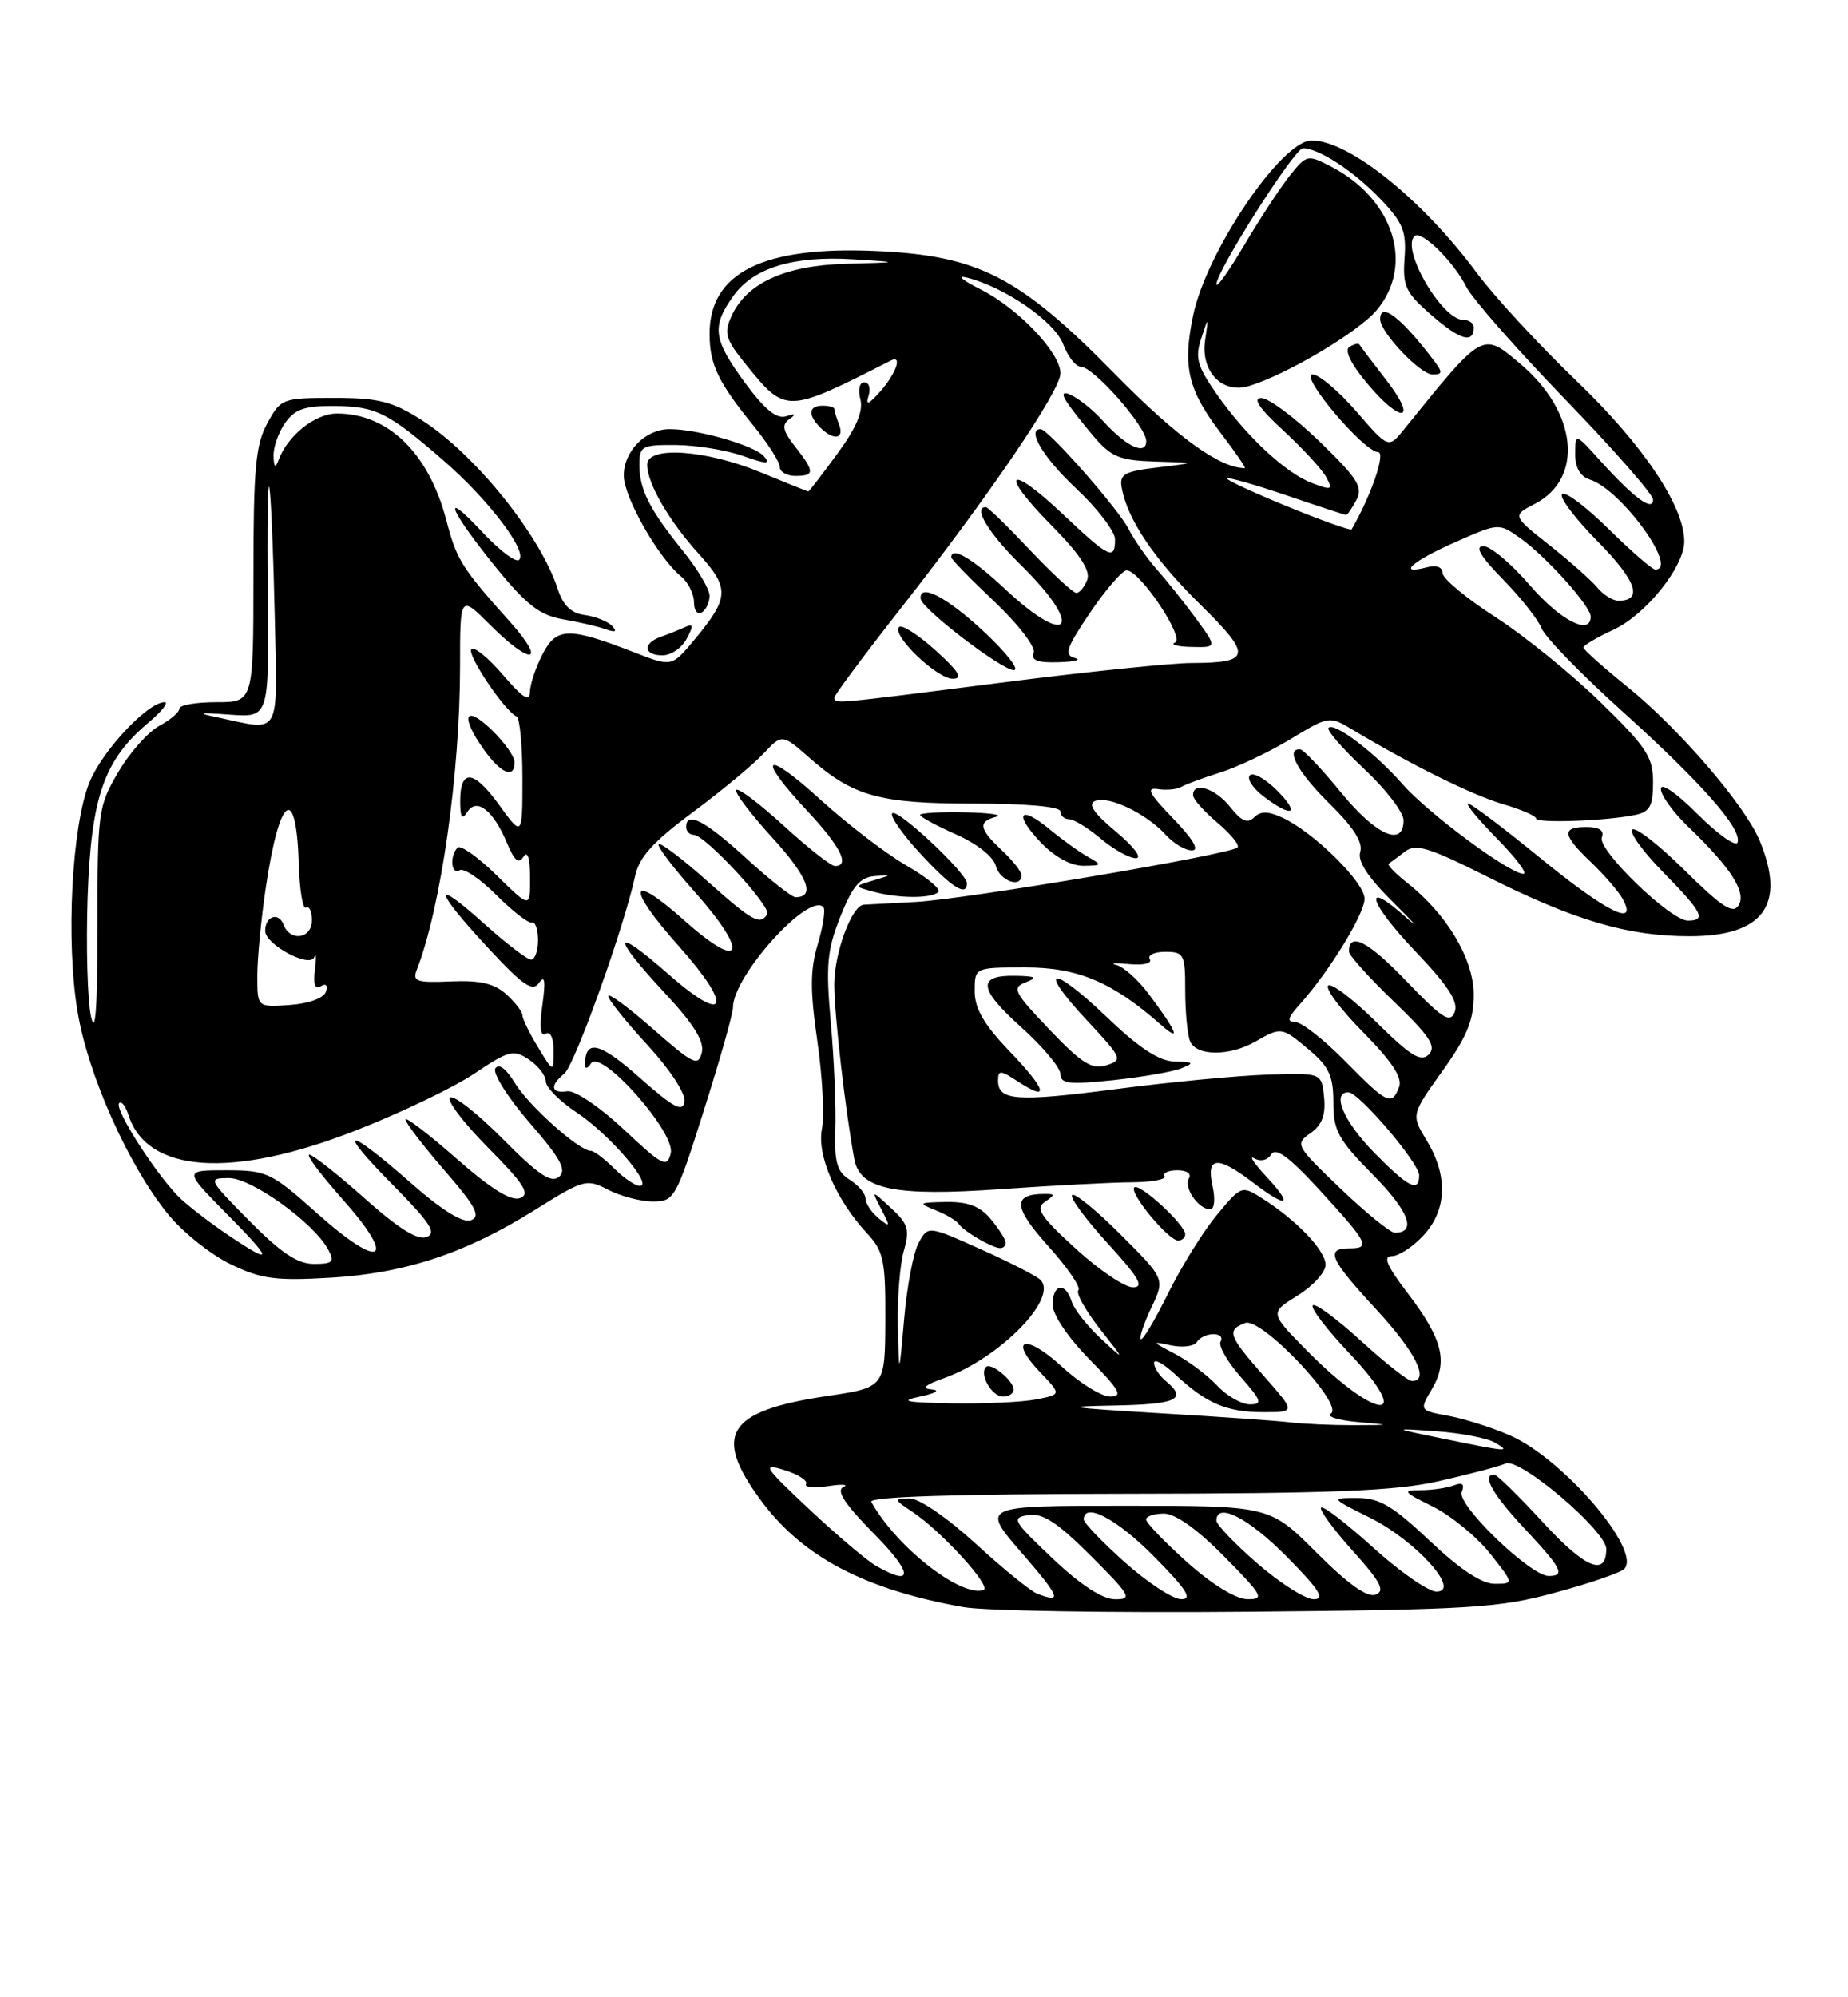 <?xml version="1.0" encoding="UTF-8" standalone="no"?>
<!DOCTYPE svg PUBLIC "-//W3C//DTD SVG 1.1//EN" "http://www.w3.org/Graphics/SVG/1.1/DTD/svg11.dtd" >
<svg xmlns="http://www.w3.org/2000/svg" xmlns:xlink="http://www.w3.org/1999/xlink" version="1.1" viewBox="0 0 237 256">
 <g >
 <path fill="currentColor"
d=" M 199.46 204.13 C 203.84 202.95 207.82 201.58 208.30 201.10 C 210.61 198.79 200.51 186.99 193.66 183.98 C 191.37 182.98 187.82 181.85 185.76 181.47 C 182.02 180.78 182.02 180.78 183.65 178.02 C 185.74 174.48 185.00 171.60 180.48 165.68 C 177.84 162.22 177.33 161.00 178.50 161.00 C 179.38 161.00 181.20 159.81 182.55 158.35 C 185.57 155.10 185.72 150.70 182.98 146.20 C 180.97 142.89 180.97 142.89 184.98 137.28 C 188.14 132.88 189.00 130.78 189.00 127.49 C 189.00 122.93 185.56 117.16 180.45 113.14 C 178.94 111.95 177.88 110.85 178.10 110.70 C 178.32 110.56 179.25 109.86 180.17 109.16 C 181.57 108.09 183.21 108.59 190.68 112.34 C 201.94 117.99 208.75 120.00 216.68 120.00 C 226.17 120.00 229.10 115.97 225.65 107.70 C 223.75 103.16 215.29 93.34 208.67 88.00 C 205.61 85.53 203.09 83.28 203.07 83.00 C 203.06 82.72 204.79 81.70 206.91 80.72 C 211.05 78.81 216.00 72.65 216.00 69.39 C 216.00 64.88 210.71 57.00 202.21 48.85 C 197.42 44.26 191.66 38.03 189.41 35.00 C 182.38 25.53 172.99 18.00 168.22 18.00 C 164.36 18.00 154.71 32.24 153.01 40.45 C 151.64 47.05 152.34 49.99 156.63 55.60 C 158.47 58.02 159.83 60.00 159.64 60.00 C 156.43 60.00 150.94 56.03 143.01 47.96 C 130.67 35.40 125.50 32.75 112.27 32.17 C 97.84 31.54 91.00 34.95 91.00 42.79 C 91.00 46.71 92.11 49.02 96.66 54.60 C 98.49 56.86 100.00 59.22 100.00 59.85 C 100.00 60.48 100.90 61.00 102.00 61.00 C 104.51 61.00 104.50 60.46 101.97 57.24 C 100.38 55.21 100.22 54.46 101.22 53.73 C 102.14 53.07 102.03 52.96 100.80 53.36 C 99.60 53.74 98.06 52.48 95.55 49.07 C 91.45 43.48 91.23 41.88 94.05 37.93 C 96.63 34.31 101.76 32.75 109.50 33.24 C 115.50 33.62 115.50 33.62 108.50 33.81 C 100.65 34.03 95.75 36.27 93.81 40.51 C 92.81 42.71 93.04 43.48 95.63 46.68 C 100.78 53.04 100.82 53.04 114.25 46.21 C 115.76 45.45 114.94 47.84 112.92 50.14 C 111.41 51.85 110.99 52.02 111.38 50.75 C 111.69 49.79 111.45 49.00 110.85 49.00 C 110.23 49.00 110.01 49.93 110.34 51.18 C 110.73 52.70 109.84 54.81 107.37 58.18 C 105.42 60.83 103.76 63.00 103.66 63.00 C 103.57 62.99 100.80 61.88 97.50 60.52 C 90.50 57.64 83.00 57.13 83.00 59.55 C 83.00 61.95 85.77 66.74 89.64 71.02 C 93.60 75.40 93.54 76.60 89.06 81.99 C 86.15 85.49 86.15 85.49 81.33 83.61 C 72.94 80.35 71.37 80.38 69.58 83.85 C 68.71 85.53 67.98 87.71 67.96 88.70 C 67.93 90.03 67.03 89.45 64.52 86.52 C 62.65 84.34 60.82 82.84 60.46 83.21 C 59.82 83.85 64.73 91.16 66.25 91.83 C 66.66 92.02 67.00 95.57 67.00 99.73 C 67.00 107.30 67.00 107.30 63.97 103.11 C 60.70 98.61 58.99 98.50 59.02 102.81 C 59.03 104.81 59.26 105.13 59.94 104.06 C 61.13 102.18 63.30 103.89 65.04 108.10 C 65.96 110.31 66.53 110.78 67.13 109.82 C 67.66 108.98 67.97 109.95 67.98 112.46 C 68.00 116.42 68.00 116.42 63.69 112.19 C 61.32 109.86 59.07 108.27 58.69 108.64 C 57.64 109.69 57.86 112.20 58.94 111.54 C 59.46 111.21 61.59 112.65 63.67 114.73 C 65.74 116.80 67.79 118.39 68.22 118.25 C 68.65 118.11 69.00 119.13 69.00 120.50 C 69.00 121.88 68.60 123.00 68.11 123.00 C 67.62 123.00 64.92 120.93 62.11 118.41 C 55.38 112.35 55.62 113.98 62.57 121.47 C 67.09 126.34 68.30 127.17 69.14 125.97 C 69.87 124.91 69.99 125.72 69.56 128.82 C 69.16 131.66 69.31 132.93 69.98 132.51 C 70.58 132.14 71.00 133.03 71.00 134.69 C 70.99 137.50 70.99 137.50 69.00 134.23 C 67.90 132.43 67.00 130.58 67.00 130.13 C 67.00 129.68 66.07 128.47 64.93 127.44 C 63.40 126.05 61.57 125.63 57.83 125.79 C 53.38 125.98 52.86 125.80 53.47 124.25 C 56.54 116.36 59.00 99.10 59.00 85.39 C 59.00 76.24 59.00 76.24 62.88 80.12 C 68.18 85.41 70.19 85.05 65.38 79.67 C 59.18 72.75 58.57 71.77 57.22 66.61 C 54.97 58.06 49.77 53.00 43.22 53.00 C 40.41 53.00 36.87 55.83 35.71 59.00 C 35.32 60.06 35.13 59.91 35.08 58.47 C 35.04 57.36 35.70 55.44 36.56 54.22 C 37.80 52.45 39.07 52.01 42.81 52.04 C 48.21 52.08 49.73 52.83 56.85 59.00 C 62.63 64.01 67.69 70.65 66.57 71.76 C 66.17 72.16 64.01 70.52 61.77 68.11 C 56.39 62.35 57.66 65.43 63.72 72.87 C 67.52 77.53 69.25 78.86 72.16 79.37 C 74.18 79.71 76.65 80.29 77.66 80.65 C 78.94 81.10 79.19 80.97 78.50 80.23 C 77.95 79.65 76.38 79.02 75.00 78.83 C 73.23 78.60 72.21 77.60 71.50 75.42 C 69.27 68.57 60.85 58.14 54.05 53.82 C 50.30 51.44 48.55 51.00 42.83 51.00 C 36.21 51.00 36.01 51.08 34.28 54.25 C 32.78 56.99 32.50 60.07 32.50 73.75 C 32.50 90.00 32.50 90.00 27.75 90.00 C 25.14 90.00 23.00 90.37 23.00 90.83 C 23.00 91.29 21.84 92.28 20.42 93.04 C 19.00 93.80 16.63 96.47 15.17 98.96 C 12.59 103.34 12.50 104.03 12.50 118.79 C 12.50 129.23 12.24 132.88 11.67 130.29 C 11.22 128.21 11.03 121.33 11.24 115.00 C 11.69 102.15 13.33 97.42 19.03 92.63 C 20.75 91.18 21.68 90.00 21.11 90.00 C 18.95 90.00 13.14 96.19 11.48 100.26 C 9.20 105.85 8.43 120.70 9.96 129.74 C 11.33 137.89 16.54 149.51 21.57 155.65 C 23.44 157.94 27.04 160.81 29.56 162.03 C 33.48 163.93 35.30 164.18 42.32 163.77 C 51.97 163.21 59.76 160.63 68.68 155.03 C 74.87 151.16 75.22 151.06 78.00 152.50 C 79.60 153.33 82.18 154.00 83.74 154.00 C 86.48 154.00 86.70 153.62 90.29 142.25 C 92.34 135.79 94.01 129.89 94.00 129.14 C 93.99 125.12 103.68 114.35 105.59 116.26 C 105.89 116.56 105.57 118.69 104.88 121.00 C 103.89 124.31 103.88 126.92 104.82 133.44 C 105.48 137.98 105.74 143.04 105.41 144.70 C 104.74 148.06 107.22 153.80 111.19 158.07 C 113.33 160.38 113.57 161.53 113.54 169.24 C 113.50 177.83 113.50 177.83 106.03 178.94 C 93.29 180.84 91.36 183.84 97.53 192.24 C 102.87 199.52 110.83 203.73 123.58 205.99 C 126.28 206.47 142.68 206.74 160.00 206.58 C 188.63 206.32 192.22 206.10 199.46 204.13 Z  M 66.00 97.69 C 66.00 96.96 64.65 95.08 63.00 93.50 C 59.56 90.21 59.00 91.78 62.07 96.10 C 64.26 99.17 66.00 99.87 66.00 97.69 Z  M 88.06 81.88 C 88.97 80.19 88.93 79.89 87.85 80.38 C 87.11 80.72 85.71 81.28 84.75 81.62 C 82.39 82.45 82.53 84.00 84.96 84.00 C 86.05 84.00 87.44 83.05 88.06 81.88 Z  M 91.00 76.36 C 91.00 75.52 89.48 72.96 87.63 70.67 C 83.30 65.31 82.00 62.74 82.00 59.57 C 82.00 57.17 82.31 57.00 86.75 57.04 C 89.36 57.07 93.20 57.70 95.28 58.44 C 98.27 59.50 98.85 59.52 98.00 58.51 C 96.86 57.12 89.52 55.00 85.89 55.00 C 82.78 55.00 80.00 57.81 80.00 60.96 C 80.00 63.71 84.41 71.47 87.33 73.87 C 88.25 74.63 89.00 76.12 89.00 77.18 C 89.00 78.25 89.45 78.84 90.00 78.50 C 90.55 78.16 91.00 77.20 91.00 76.36 Z  M 107.61 54.42 C 107.27 53.55 107.00 52.65 107.00 52.42 C 107.00 52.19 106.33 52.00 105.50 52.00 C 103.69 52.00 103.57 53.17 105.20 54.80 C 106.91 56.51 108.32 56.28 107.61 54.42 Z  M 133.00 204.26 C 132.18 203.95 128.62 201.06 125.11 197.84 C 121.40 194.46 117.83 192.02 116.61 192.05 C 114.61 192.10 114.63 192.19 117.00 193.77 C 120.74 196.25 127.26 203.41 126.13 203.79 C 123.22 204.76 114.91 198.24 111.74 192.50 C 111.38 191.84 122.55 191.49 144.35 191.46 C 170.80 191.43 178.92 191.11 184.50 189.85 C 188.35 188.98 192.22 187.96 193.11 187.58 C 194.92 186.81 206.00 196.22 206.00 198.54 C 206.00 202.13 203.29 201.00 197.93 195.18 C 194.81 191.78 191.97 189.00 191.63 189.00 C 189.99 189.00 191.40 191.51 195.50 195.90 C 200.31 201.04 200.80 202.00 198.61 202.00 C 196.28 202.00 186.83 192.89 187.46 191.25 C 187.86 190.21 187.55 189.96 186.43 190.39 C 185.55 190.72 183.64 191.00 182.17 191.00 C 179.78 191.00 179.94 191.22 183.75 193.10 C 186.08 194.26 189.38 196.96 191.08 199.10 C 194.17 203.00 194.17 203.00 191.68 203.00 C 190.02 203.00 187.22 201.14 183.37 197.50 C 178.61 193.01 176.91 192.00 174.08 192.00 C 170.61 192.00 170.61 192.00 175.72 194.55 C 181.59 197.47 187.46 204.00 184.22 204.00 C 183.19 204.00 179.54 201.47 176.13 198.38 C 172.71 195.28 169.70 192.97 169.43 193.24 C 169.16 193.50 170.98 195.99 173.47 198.76 C 177.08 202.77 177.68 203.91 176.42 204.39 C 175.35 204.80 172.88 203.04 168.84 199.00 C 162.84 193.00 162.84 193.00 144.32 193.00 C 125.80 193.00 125.80 193.00 131.00 199.00 C 135.99 204.77 136.29 205.53 133.00 204.26 Z  M 135.00 199.76 C 129.86 194.89 129.66 194.53 131.90 194.19 C 133.73 193.91 135.62 195.15 139.89 199.41 C 145.00 204.52 145.27 205.00 142.99 204.98 C 141.37 204.97 138.57 203.14 135.00 199.76 Z  M 144.23 200.22 C 141.33 197.62 138.97 195.16 138.98 194.75 C 139.04 192.47 143.24 194.68 148.00 199.50 C 152.20 203.75 152.99 204.99 151.47 204.97 C 150.38 204.95 147.13 202.81 144.23 200.22 Z  M 152.23 200.22 C 149.33 197.62 146.97 195.16 146.98 194.75 C 146.99 194.34 148.03 194.00 149.28 194.00 C 150.73 194.00 153.57 196.02 157.00 199.50 C 161.96 204.52 162.22 205.00 159.97 204.97 C 158.47 204.95 155.43 203.08 152.23 200.22 Z  M 161.25 200.39 C 158.36 197.87 156.00 195.41 156.00 194.91 C 156.00 192.46 160.12 194.56 165.00 199.50 C 169.21 203.76 169.99 204.99 168.47 204.98 C 167.38 204.96 164.14 202.90 161.25 200.39 Z  M 112.37 200.71 C 111.20 200.05 107.34 196.78 103.80 193.46 C 97.93 187.94 97.65 187.50 100.61 188.43 C 102.39 188.98 103.63 189.79 103.37 190.21 C 103.11 190.63 104.39 190.75 106.20 190.48 C 108.02 190.20 108.89 190.26 108.15 190.61 C 107.20 191.05 108.36 192.82 112.12 196.62 C 117.10 201.67 117.21 203.48 112.37 200.71 Z  M 185.00 184.38 C 178.50 183.05 178.50 183.05 184.20 183.45 C 187.34 183.67 190.71 184.32 191.70 184.89 C 193.84 186.14 193.42 186.11 185.00 184.38 Z  M 165.50 182.31 C 163.85 182.11 156.20 181.57 148.50 181.12 C 136.92 180.43 135.93 180.27 142.75 180.15 C 150.97 180.00 152.34 179.36 149.50 177.00 C 148.68 176.32 148.00 175.28 148.00 174.69 C 148.00 174.10 149.24 174.78 150.75 176.19 C 154.71 179.89 157.32 181.00 162.02 181.00 C 166.17 181.00 166.17 181.00 162.08 176.36 C 157.51 171.17 157.28 170.49 159.69 169.57 C 161.75 168.77 172.44 180.07 170.68 181.18 C 170.09 181.56 171.60 182.04 174.05 182.26 C 178.50 182.65 178.50 182.65 173.50 182.67 C 170.75 182.67 167.15 182.51 165.50 182.31 Z  M 118.00 179.00 C 119.97 178.59 120.63 178.19 119.50 178.09 C 118.11 177.97 118.59 177.52 121.09 176.63 C 128.20 174.09 135.78 166.36 133.43 164.04 C 132.92 163.54 129.47 161.77 125.76 160.11 C 119.02 157.09 119.02 157.09 117.81 159.30 C 117.15 160.51 116.31 164.88 115.96 169.00 C 115.30 176.50 115.30 176.50 115.15 169.99 C 115.07 166.41 115.41 162.07 115.91 160.33 C 116.69 157.60 116.47 156.86 114.27 154.84 C 111.73 152.50 111.73 152.50 113.03 155.00 C 114.22 157.29 114.19 157.38 112.66 156.13 C 111.75 155.37 111.00 154.24 111.00 153.62 C 111.00 152.99 110.09 151.91 108.98 151.22 C 107.33 150.19 107.00 149.00 107.13 144.73 C 107.23 141.85 106.96 135.68 106.54 131.00 C 105.89 123.70 106.07 121.79 107.77 117.50 C 109.31 113.61 110.28 112.46 112.13 112.30 C 114.46 112.10 114.45 112.11 112.00 112.85 C 109.50 113.61 109.50 113.61 112.00 114.29 C 115.21 115.17 119.48 115.19 120.33 114.33 C 120.70 113.97 118.86 112.44 116.25 110.94 C 113.64 109.43 108.69 105.64 105.25 102.52 C 98.02 95.94 96.89 96.83 103.50 103.90 C 107.80 108.50 109.06 111.00 107.08 111.00 C 106.57 111.00 103.63 108.69 100.55 105.87 C 97.46 103.05 94.70 100.96 94.42 101.24 C 94.15 101.52 96.22 104.27 99.03 107.35 C 103.58 112.32 104.63 115.00 102.02 115.00 C 101.55 115.00 98.70 112.75 95.69 110.00 C 90.40 105.16 88.00 103.92 88.00 106.00 C 88.00 106.55 88.43 107.00 88.97 107.00 C 90.42 107.00 98.97 116.24 98.39 117.18 C 97.49 118.64 96.50 118.09 90.65 112.88 C 87.49 110.06 84.71 107.96 84.47 108.20 C 84.23 108.44 86.31 111.19 89.09 114.31 C 96.16 122.25 95.27 124.68 87.75 117.97 C 80.64 111.63 80.23 113.62 87.07 121.29 C 94.09 129.16 93.23 131.47 85.75 124.89 C 78.57 118.57 78.31 119.82 85.25 127.27 C 89.01 131.31 90.36 133.49 90.00 134.93 C 89.55 136.73 88.89 136.40 83.75 131.89 C 80.59 129.11 78.00 127.21 78.01 127.67 C 78.01 128.13 80.28 130.96 83.05 133.96 C 85.93 137.09 87.96 140.19 87.79 141.20 C 87.56 142.61 86.41 142.00 82.00 138.10 C 76.87 133.56 75.03 133.13 75.03 136.50 C 75.03 137.05 75.37 136.96 75.79 136.30 C 77.04 134.34 86.67 145.17 86.02 147.81 C 85.55 149.73 85.01 149.46 80.00 144.76 C 76.92 141.88 73.73 139.72 72.75 139.87 C 70.65 140.18 70.48 139.14 72.37 137.61 C 73.70 136.54 80.06 118.80 81.45 112.29 C 81.97 109.86 83.75 107.89 88.82 104.13 C 92.49 101.40 96.58 98.02 97.90 96.61 C 100.30 94.05 100.30 94.05 103.83 97.15 C 109.43 102.08 112.77 103.00 124.97 103.00 C 131.66 103.00 136.00 103.39 136.00 104.00 C 136.00 104.55 136.50 105.00 137.11 105.00 C 137.71 105.00 139.55 106.13 141.18 107.50 C 142.82 108.88 144.84 110.00 145.67 110.00 C 146.53 110.00 145.42 108.52 143.12 106.60 C 140.22 104.18 139.46 103.04 140.47 102.65 C 142.23 101.97 147.05 104.30 149.49 106.99 C 150.49 108.10 152.01 109.00 152.86 109.00 C 153.86 109.00 153.02 107.57 150.45 104.91 C 147.36 101.71 146.93 100.90 148.50 101.14 C 149.60 101.31 150.95 101.18 151.50 100.86 C 152.05 100.53 154.30 99.70 156.50 99.01 C 158.70 98.32 162.74 96.41 165.48 94.75 C 170.44 91.75 170.48 91.74 173.48 93.54 C 180.93 98.01 188.84 101.92 192.75 103.07 C 195.09 103.75 197.00 104.58 197.00 104.91 C 197.00 105.55 206.13 105.22 209.75 104.44 C 211.59 104.05 212.00 103.29 212.00 100.27 C 212.00 97.03 211.18 95.77 205.25 90.00 C 201.54 86.38 195.46 81.46 191.75 79.07 C 188.04 76.68 185.00 74.15 185.00 73.45 C 185.00 72.68 184.22 72.39 183.00 72.71 C 179.07 73.74 181.10 71.93 186.61 69.50 C 192.21 67.02 192.21 67.02 194.99 68.99 C 198.33 71.37 204.00 77.69 204.00 79.03 C 204.00 81.54 200.08 79.51 196.19 75.00 C 193.83 72.25 191.15 70.00 190.24 70.00 C 189.09 70.00 189.86 71.31 192.74 74.25 C 195.03 76.59 197.26 79.41 197.70 80.53 C 198.14 81.65 202.73 86.37 207.90 91.03 C 218.22 100.34 223.42 106.23 222.84 107.97 C 222.64 108.59 220.34 106.97 217.73 104.37 C 215.00 101.63 213.00 100.26 213.00 101.12 C 213.00 101.94 214.61 104.16 216.59 106.05 C 222.03 111.28 224.00 114.38 222.96 116.06 C 222.26 117.20 220.81 116.25 216.06 111.56 C 212.76 108.29 209.73 105.94 209.34 106.33 C 208.94 106.72 210.73 109.19 213.31 111.81 C 218.33 116.91 218.89 118.00 216.46 118.00 C 214.22 118.00 204.82 108.90 205.43 107.33 C 205.77 106.45 205.11 106.00 203.47 106.00 C 200.22 106.00 200.35 107.01 204.09 110.56 C 205.78 112.18 207.60 114.29 208.12 115.25 C 210.12 118.94 205.99 116.88 197.57 110.00 C 192.86 106.15 188.69 103.00 188.29 103.00 C 187.90 103.00 189.57 105.03 192.00 107.50 C 194.43 109.97 195.95 112.00 195.37 112.00 C 193.61 112.00 183.16 104.25 179.87 100.51 C 176.35 96.49 171.14 92.53 170.38 93.29 C 170.10 93.57 172.15 95.93 174.93 98.54 C 177.72 101.14 180.00 104.11 180.00 105.14 C 180.00 108.64 176.46 107.06 171.96 101.55 C 169.51 98.55 167.16 96.08 166.75 96.05 C 164.77 95.92 166.44 99.01 170.50 103.00 C 173.57 106.01 174.82 107.98 174.45 109.17 C 174.06 110.37 175.41 112.43 178.73 115.71 C 181.40 118.35 182.10 119.18 180.30 117.57 C 174.64 112.50 175.50 115.63 181.50 121.92 C 185.72 126.34 187.06 128.40 186.56 129.71 C 185.98 131.21 184.99 130.57 180.35 125.74 C 175.43 120.62 173.00 119.38 173.00 121.97 C 173.00 122.45 175.59 125.32 178.75 128.36 C 183.37 132.81 184.25 134.14 183.24 135.15 C 182.23 136.17 180.92 135.36 176.52 131.02 C 173.51 128.05 170.73 125.94 170.33 126.33 C 169.94 126.73 171.97 129.43 174.85 132.34 C 178.52 136.06 179.88 138.14 179.43 139.32 C 178.49 141.78 177.92 141.51 172.50 136.00 C 169.79 133.25 166.92 131.00 166.11 131.00 C 165.00 131.00 165.13 130.47 166.68 128.75 C 170.46 124.54 175.00 117.15 175.00 115.19 C 175.00 113.07 168.43 106.61 164.42 104.78 C 162.59 103.95 161.65 103.95 160.83 104.77 C 160.00 105.60 159.20 105.25 157.78 103.45 C 155.89 101.05 153.00 100.12 153.00 101.91 C 153.00 102.41 154.41 104.01 156.13 105.45 C 157.84 106.90 159.01 108.33 158.71 108.62 C 157.81 109.52 123.94 115.25 117.50 115.60 C 114.20 115.77 111.17 115.94 110.78 115.96 C 109.24 116.05 107.00 122.10 106.99 126.20 C 106.99 129.99 108.45 142.68 109.57 148.62 C 110.30 152.46 114.79 153.37 128.29 152.42 C 135.01 151.95 142.60 151.55 145.16 151.54 C 147.72 151.52 149.61 151.17 149.35 150.76 C 149.09 150.34 149.84 150.00 151.00 150.00 C 152.22 150.00 152.84 150.44 152.47 151.04 C 151.76 152.20 153.69 155.00 155.20 155.00 C 155.75 155.00 155.87 153.70 155.50 152.00 C 154.67 148.24 156.13 148.10 160.59 151.50 C 165.10 154.94 165.96 154.63 162.44 150.85 C 160.82 149.11 160.11 148.04 160.86 148.47 C 161.66 148.93 162.55 148.72 163.03 147.96 C 163.61 147.02 165.31 148.27 169.17 152.46 C 175.47 159.33 175.82 160.00 173.08 160.00 C 169.92 160.00 170.51 161.35 176.50 167.83 C 181.53 173.26 183.40 177.00 181.08 177.00 C 180.57 177.00 177.63 174.69 174.55 171.87 C 171.46 169.05 168.67 166.99 168.36 167.31 C 168.04 167.63 170.15 170.39 173.05 173.45 C 181.66 182.56 176.51 182.15 167.52 173.02 C 162.84 168.26 162.84 168.26 166.42 166.05 C 168.39 164.83 170.00 163.06 170.00 162.11 C 170.00 160.28 166.28 156.39 161.86 153.59 C 159.25 151.93 159.18 151.96 156.07 155.71 C 154.33 157.79 151.52 162.32 149.81 165.77 C 148.10 169.22 146.53 171.86 146.31 171.64 C 146.09 171.43 146.70 169.60 147.66 167.59 C 149.41 163.93 149.41 163.93 143.74 158.26 C 140.62 155.14 137.81 152.85 137.50 153.17 C 137.18 153.49 139.23 156.28 142.06 159.37 C 146.09 163.78 146.79 165.00 145.29 165.00 C 144.24 165.00 140.93 162.77 137.94 160.03 C 133.46 155.94 132.76 154.89 134.00 154.05 C 135.33 153.14 135.33 153.03 134.00 153.03 C 129.83 153.03 129.93 154.71 134.42 159.70 C 136.91 162.47 138.65 165.01 138.30 165.36 C 137.95 165.71 139.17 167.91 141.00 170.25 C 144.34 174.50 144.34 174.50 141.18 171.57 C 139.44 169.96 137.76 167.83 137.44 166.82 C 136.64 164.28 135.00 164.54 135.00 167.22 C 135.00 168.51 136.95 171.41 139.71 174.22 C 143.60 178.17 144.07 179.00 142.38 179.00 C 141.25 179.00 138.45 177.26 136.14 175.13 C 131.50 170.85 129.22 171.54 133.45 175.94 C 136.11 178.73 136.11 178.73 132.93 179.36 C 131.18 179.71 126.32 179.94 122.12 179.87 C 116.13 179.76 115.25 179.58 118.00 179.00 Z  M 130.00 178.12 C 130.00 176.96 127.09 174.58 126.45 175.21 C 125.55 176.12 127.19 179.00 128.61 179.00 C 129.37 179.00 130.00 178.61 130.00 178.12 Z  M 128.97 159.25 C 128.95 158.84 128.09 157.49 127.06 156.25 C 125.68 154.60 124.15 154.02 121.34 154.06 C 117.79 154.12 117.69 154.20 119.97 155.11 C 121.33 155.66 122.68 156.45 122.97 156.89 C 123.61 157.83 127.20 159.93 128.25 159.97 C 128.66 159.99 128.99 159.66 128.97 159.25 Z  M 152.00 158.19 C 152.00 156.97 146.11 151.56 145.47 152.20 C 144.78 152.88 149.84 159.00 151.09 159.00 C 151.59 159.00 152.00 158.63 152.00 158.19 Z  M 124.00 113.21 C 124.00 111.92 115.10 103.57 114.43 104.24 C 114.09 104.57 115.72 106.91 118.04 109.42 C 122.02 113.74 124.00 115.00 124.00 113.21 Z  M 131.00 112.17 C 131.00 111.72 129.88 110.29 128.50 109.00 C 125.54 106.22 125.39 105.31 127.75 104.69 C 128.71 104.44 126.91 104.18 123.75 104.12 C 120.59 104.05 118.00 104.20 118.00 104.45 C 118.00 104.70 120.07 105.82 122.59 106.94 C 125.28 108.13 127.40 109.80 127.71 110.98 C 128.21 112.90 131.00 113.91 131.00 112.17 Z  M 139.50 109.81 C 138.40 109.19 136.21 107.61 134.62 106.30 C 130.74 103.08 129.95 104.29 133.51 108.01 C 135.26 109.84 137.37 110.99 138.94 110.97 C 141.36 110.94 141.39 110.88 139.50 109.81 Z  M 163.76 101.30 C 162.27 99.82 160.72 98.95 160.30 99.37 C 159.87 99.79 160.65 101.00 162.01 102.05 C 165.71 104.88 166.85 104.40 163.76 101.30 Z  M 156.07 177.57 C 154.82 176.24 152.38 174.41 150.65 173.51 C 147.68 171.95 147.65 171.90 150.19 172.44 C 151.67 172.75 153.16 172.56 153.50 172.00 C 153.84 171.45 154.79 171.00 155.62 171.00 C 156.44 171.00 156.86 171.42 156.54 171.94 C 156.22 172.46 157.36 174.48 159.08 176.44 C 161.81 179.54 161.96 180.00 160.28 180.00 C 159.22 180.00 157.32 178.91 156.07 177.57 Z  M 32.00 156.50 C 26.67 151.11 26.62 151.00 29.37 151.00 C 32.28 151.00 40.26 156.74 42.09 160.16 C 42.93 161.74 42.68 162.00 40.25 162.00 C 38.16 162.00 36.03 160.58 32.00 156.50 Z  M 29.39 158.39 C 27.25 156.96 24.48 154.85 23.23 153.70 C 20.35 151.05 14.57 142.10 15.28 141.39 C 15.58 141.09 16.11 141.77 16.47 142.90 C 18.84 150.37 29.72 151.13 45.60 144.91 C 51.35 142.66 58.22 139.37 60.86 137.59 C 65.25 134.64 65.85 134.49 67.83 135.80 C 69.02 136.60 70.00 137.86 70.00 138.61 C 70.00 139.36 71.78 141.15 73.97 142.60 C 78.13 145.36 83.85 152.00 82.05 152.00 C 81.47 152.00 79.99 150.99 78.75 149.75 C 77.51 148.51 76.16 147.50 75.75 147.50 C 74.26 147.50 67.80 141.72 66.03 138.81 C 64.92 136.98 63.96 136.26 63.53 136.94 C 63.16 137.55 65.13 140.69 67.92 143.91 C 71.94 148.54 72.72 149.99 71.68 150.85 C 70.68 151.68 69.01 150.55 64.51 146.01 C 61.29 142.76 58.24 140.35 57.73 140.67 C 57.22 140.98 59.40 143.87 62.58 147.08 C 67.24 151.79 68.04 153.05 66.70 153.56 C 65.56 154.00 62.99 152.41 58.52 148.48 C 54.93 145.33 52.00 143.09 52.00 143.49 C 52.00 143.90 54.25 146.83 57.00 150.01 C 61.02 154.64 61.69 155.90 60.41 156.40 C 59.36 156.80 56.68 155.14 52.55 151.50 C 44.25 144.22 43.06 144.48 50.46 151.96 C 55.21 156.76 56.04 158.05 54.70 158.56 C 53.56 159.00 51.08 157.44 46.77 153.60 C 43.32 150.53 40.13 148.01 39.67 148.00 C 39.21 148.00 41.13 150.56 43.92 153.70 C 50.99 161.63 48.96 162.90 40.81 155.64 C 34.78 150.26 34.26 150.01 29.03 150.00 C 23.57 150.00 23.57 150.00 29.00 155.50 C 35.05 161.62 35.13 162.24 29.39 158.39 Z  M 171.92 152.35 C 166.17 146.85 166.05 146.65 168.05 145.25 C 169.54 144.21 170.03 142.93 169.81 140.65 C 169.50 137.50 169.50 137.50 162.50 137.74 C 158.65 137.87 149.97 138.70 143.20 139.58 C 130.35 141.25 128.00 141.08 128.00 138.51 C 128.00 137.13 128.29 137.14 130.53 138.61 C 134.68 141.33 134.23 139.71 129.47 134.74 C 126.18 131.31 125.00 129.27 125.00 127.04 C 125.00 124.00 125.00 124.00 131.52 124.00 C 138.25 124.00 142.68 125.88 148.91 131.37 C 151.55 133.70 150.96 132.26 147.25 127.31 C 145.93 125.56 144.10 123.92 143.18 123.69 C 142.25 123.45 142.97 123.39 144.77 123.57 C 146.64 123.75 147.79 123.48 147.46 122.94 C 147.14 122.42 148.03 122.00 149.44 122.00 C 151.84 122.00 152.00 122.31 152.00 126.92 C 152.00 129.62 152.27 132.55 152.61 133.42 C 153.36 135.38 157.64 135.42 161.00 133.50 C 164.33 131.60 164.38 131.61 167.92 134.59 C 170.44 136.71 171.00 137.92 171.00 141.31 C 171.00 144.93 171.62 146.07 176.12 150.62 C 180.71 155.27 181.73 158.00 178.87 158.00 C 178.31 158.00 175.18 155.46 171.92 152.35 Z  M 151.50 136.93 C 153.22 136.24 153.11 136.12 150.68 136.06 C 148.66 136.02 146.16 134.39 141.92 130.34 C 134.75 123.50 132.93 123.88 139.46 130.85 C 143.92 135.63 144.02 135.86 141.88 136.54 C 140.04 137.12 138.73 136.30 134.60 131.97 C 130.02 127.17 129.74 126.61 131.53 125.91 C 133.12 125.29 132.88 125.13 130.31 125.07 C 125.29 124.96 125.45 126.70 130.92 131.62 C 133.72 134.13 136.00 136.85 136.00 137.67 C 136.00 138.91 137.12 139.04 142.75 138.45 C 146.46 138.05 150.40 137.37 151.50 136.93 Z  M 176.21 147.71 C 172.33 143.76 170.72 140.00 172.92 140.00 C 174.27 140.00 182.00 149.06 182.00 150.64 C 182.00 152.90 180.62 152.21 176.21 147.71 Z  M 33.00 125.10 C 33.00 122.89 33.49 117.75 34.10 113.69 C 35.86 101.85 38.01 100.38 38.32 110.81 C 38.42 114.10 38.84 116.60 39.25 116.34 C 39.66 116.09 40.00 116.81 40.00 117.94 C 40.00 120.33 37.23 120.76 36.36 118.51 C 35.73 116.85 34.00 117.44 34.01 119.31 C 34.02 121.08 39.77 124.15 40.31 122.67 C 40.55 122.03 40.58 122.76 40.39 124.30 C 40.15 126.17 40.40 126.87 41.14 126.41 C 41.81 126.00 42.08 126.28 41.80 127.11 C 41.53 127.93 39.62 128.63 37.17 128.81 C 33.00 129.11 33.00 129.11 33.00 125.10 Z  M 28.00 91.97 C 25.13 91.37 25.40 91.30 29.50 91.60 C 34.50 91.96 34.50 91.96 34.34 76.23 C 34.25 67.58 34.34 61.40 34.55 62.50 C 34.75 63.60 35.06 70.91 35.23 78.75 C 35.58 94.71 36.13 93.70 28.00 91.97 Z  M 107.00 89.42 C 107.00 89.10 110.88 83.89 115.62 77.85 C 126.89 63.48 136.00 50.07 136.00 47.85 C 136.00 45.21 130.57 39.51 125.74 37.08 C 123.41 35.91 122.62 35.23 124.00 35.58 C 128.89 36.81 135.25 41.21 136.35 44.12 C 136.95 45.70 137.96 47.00 138.60 47.00 C 140.24 47.00 147.00 54.68 147.00 56.54 C 147.00 58.43 144.44 57.25 141.50 54.00 C 138.93 51.16 135.42 49.18 136.65 51.26 C 137.12 52.06 138.71 54.12 140.19 55.85 C 142.52 58.59 143.56 59.02 148.19 59.16 C 153.50 59.31 153.50 59.31 148.50 59.91 C 144.22 60.41 143.55 60.78 143.85 62.48 C 144.55 66.52 148.01 71.66 153.90 77.45 C 160.63 84.06 160.49 84.96 152.78 84.98 C 150.18 84.99 139.21 86.12 128.40 87.50 C 106.63 90.27 107.00 90.24 107.00 89.42 Z  M 119.98 83.36 C 117.76 81.36 115.65 80.01 115.30 80.37 C 114.29 81.37 120.14 87.00 122.19 87.00 C 123.54 87.00 122.97 86.06 119.98 83.36 Z  M 126.18 80.96 C 121.42 76.52 117.87 74.68 118.07 76.75 C 118.20 78.03 128.41 85.85 130.00 85.89 C 130.82 85.91 129.11 83.69 126.18 80.96 Z  M 137.83 84.33 C 136.43 83.96 136.75 83.03 139.83 78.48 C 141.85 75.51 143.95 73.09 144.50 73.10 C 146.21 73.14 152.01 81.82 150.69 82.36 C 150.03 82.62 150.99 82.88 152.80 82.92 C 156.10 83.00 156.10 83.00 153.36 79.25 C 151.85 77.19 149.60 74.38 148.37 73.00 C 147.14 71.62 145.49 69.27 144.72 67.77 C 143.36 65.15 134.42 55.00 133.46 55.00 C 131.61 55.00 133.81 58.68 138.00 62.60 C 140.75 65.17 143.00 68.11 143.00 69.14 C 143.00 71.88 142.24 71.51 136.29 65.89 C 129.26 59.24 128.04 60.46 134.85 67.34 C 138.52 71.06 139.88 73.14 139.43 74.32 C 139.08 75.24 138.45 76.00 138.04 76.00 C 137.63 76.00 134.95 73.53 132.09 70.50 C 129.23 67.47 126.69 65.00 126.44 65.00 C 124.74 65.00 126.76 68.33 131.00 72.50 C 139.11 80.48 137.17 83.24 128.90 75.50 C 124.70 71.57 122.00 69.99 122.00 71.44 C 122.00 71.69 124.49 74.24 127.54 77.12 C 130.62 80.04 132.85 82.95 132.57 83.68 C 132.20 84.64 133.08 84.97 135.78 84.88 C 137.83 84.82 138.75 84.57 137.83 84.33 Z  M 204.87 75.33 C 204.12 74.42 201.35 71.96 198.72 69.88 C 193.93 66.09 193.93 66.09 196.84 64.58 C 203.17 61.31 202.28 52.78 194.96 46.62 C 190.08 42.51 190.27 42.40 180.09 55.00 C 178.07 57.50 178.07 57.50 173.96 52.75 C 171.70 50.14 169.17 48.00 168.34 48.00 C 166.53 48.00 174.87 57.89 176.74 57.95 C 177.75 57.99 175.83 63.56 173.34 67.85 C 173.22 68.04 169.51 66.72 165.09 64.91 C 160.66 63.10 157.18 61.48 157.35 61.31 C 157.52 61.14 160.97 62.13 165.01 63.50 C 169.05 64.88 172.48 66.00 172.64 66.00 C 172.80 66.00 173.39 65.14 173.96 64.08 C 174.83 62.45 174.11 61.31 169.24 56.60 C 166.08 53.54 162.72 51.03 161.77 51.02 C 160.59 51.01 161.49 52.33 164.59 55.19 C 167.09 57.49 169.56 60.18 170.09 61.17 C 170.96 62.80 170.79 62.87 168.28 61.92 C 164.86 60.64 159.75 55.85 155.95 50.39 C 153.54 46.92 153.24 45.84 154.05 43.39 C 155.00 40.50 155.00 40.50 154.55 43.64 C 153.97 47.64 156.75 50.52 160.18 49.48 C 165.00 48.02 174.20 42.56 176.55 39.76 C 181.43 33.96 178.73 25.50 170.69 21.34 C 167.69 19.79 167.56 19.82 165.41 22.51 C 164.20 24.03 161.58 28.02 159.60 31.37 C 157.62 34.71 156.00 37.00 156.00 36.44 C 156.00 34.75 166.03 19.00 167.10 19.00 C 169.11 19.00 173.59 21.92 176.96 25.43 C 179.92 28.51 180.38 29.62 180.13 33.09 C 179.87 36.71 180.25 37.50 183.67 40.47 C 187.29 43.61 189.00 44.08 189.00 41.94 C 189.00 41.42 188.39 41.00 187.65 41.00 C 184.94 41.00 179.67 31.99 181.39 30.28 C 182.24 29.42 186.40 33.48 188.06 36.78 C 188.81 38.28 194.51 44.75 200.71 51.17 C 206.92 57.58 212.00 63.37 212.00 64.04 C 212.00 65.64 209.56 63.84 205.26 59.09 C 202.03 55.50 202.03 55.50 202.01 58.18 C 202.01 59.96 202.65 61.07 203.92 61.48 C 207.90 62.74 215.35 73.00 212.28 73.00 C 211.89 73.00 209.20 70.66 206.31 67.81 C 203.41 64.95 200.73 62.94 200.33 63.33 C 199.94 63.73 202.01 66.47 204.93 69.43 C 209.86 74.42 210.76 77.00 207.56 77.00 C 206.84 77.00 205.63 76.25 204.87 75.33 Z  M 177.81 48.75 C 176.00 46.41 174.43 44.34 174.33 44.15 C 174.22 43.96 173.65 44.10 173.06 44.46 C 172.39 44.87 173.22 46.60 175.25 49.04 C 179.68 54.39 181.96 54.12 177.81 48.75 Z  M 183.92 46.25 C 179.71 40.70 177.00 38.61 177.00 40.92 C 177.00 42.58 182.14 48.00 183.71 48.00 C 185.01 48.00 185.04 47.73 183.92 46.25 Z "/>
</g>
</svg>